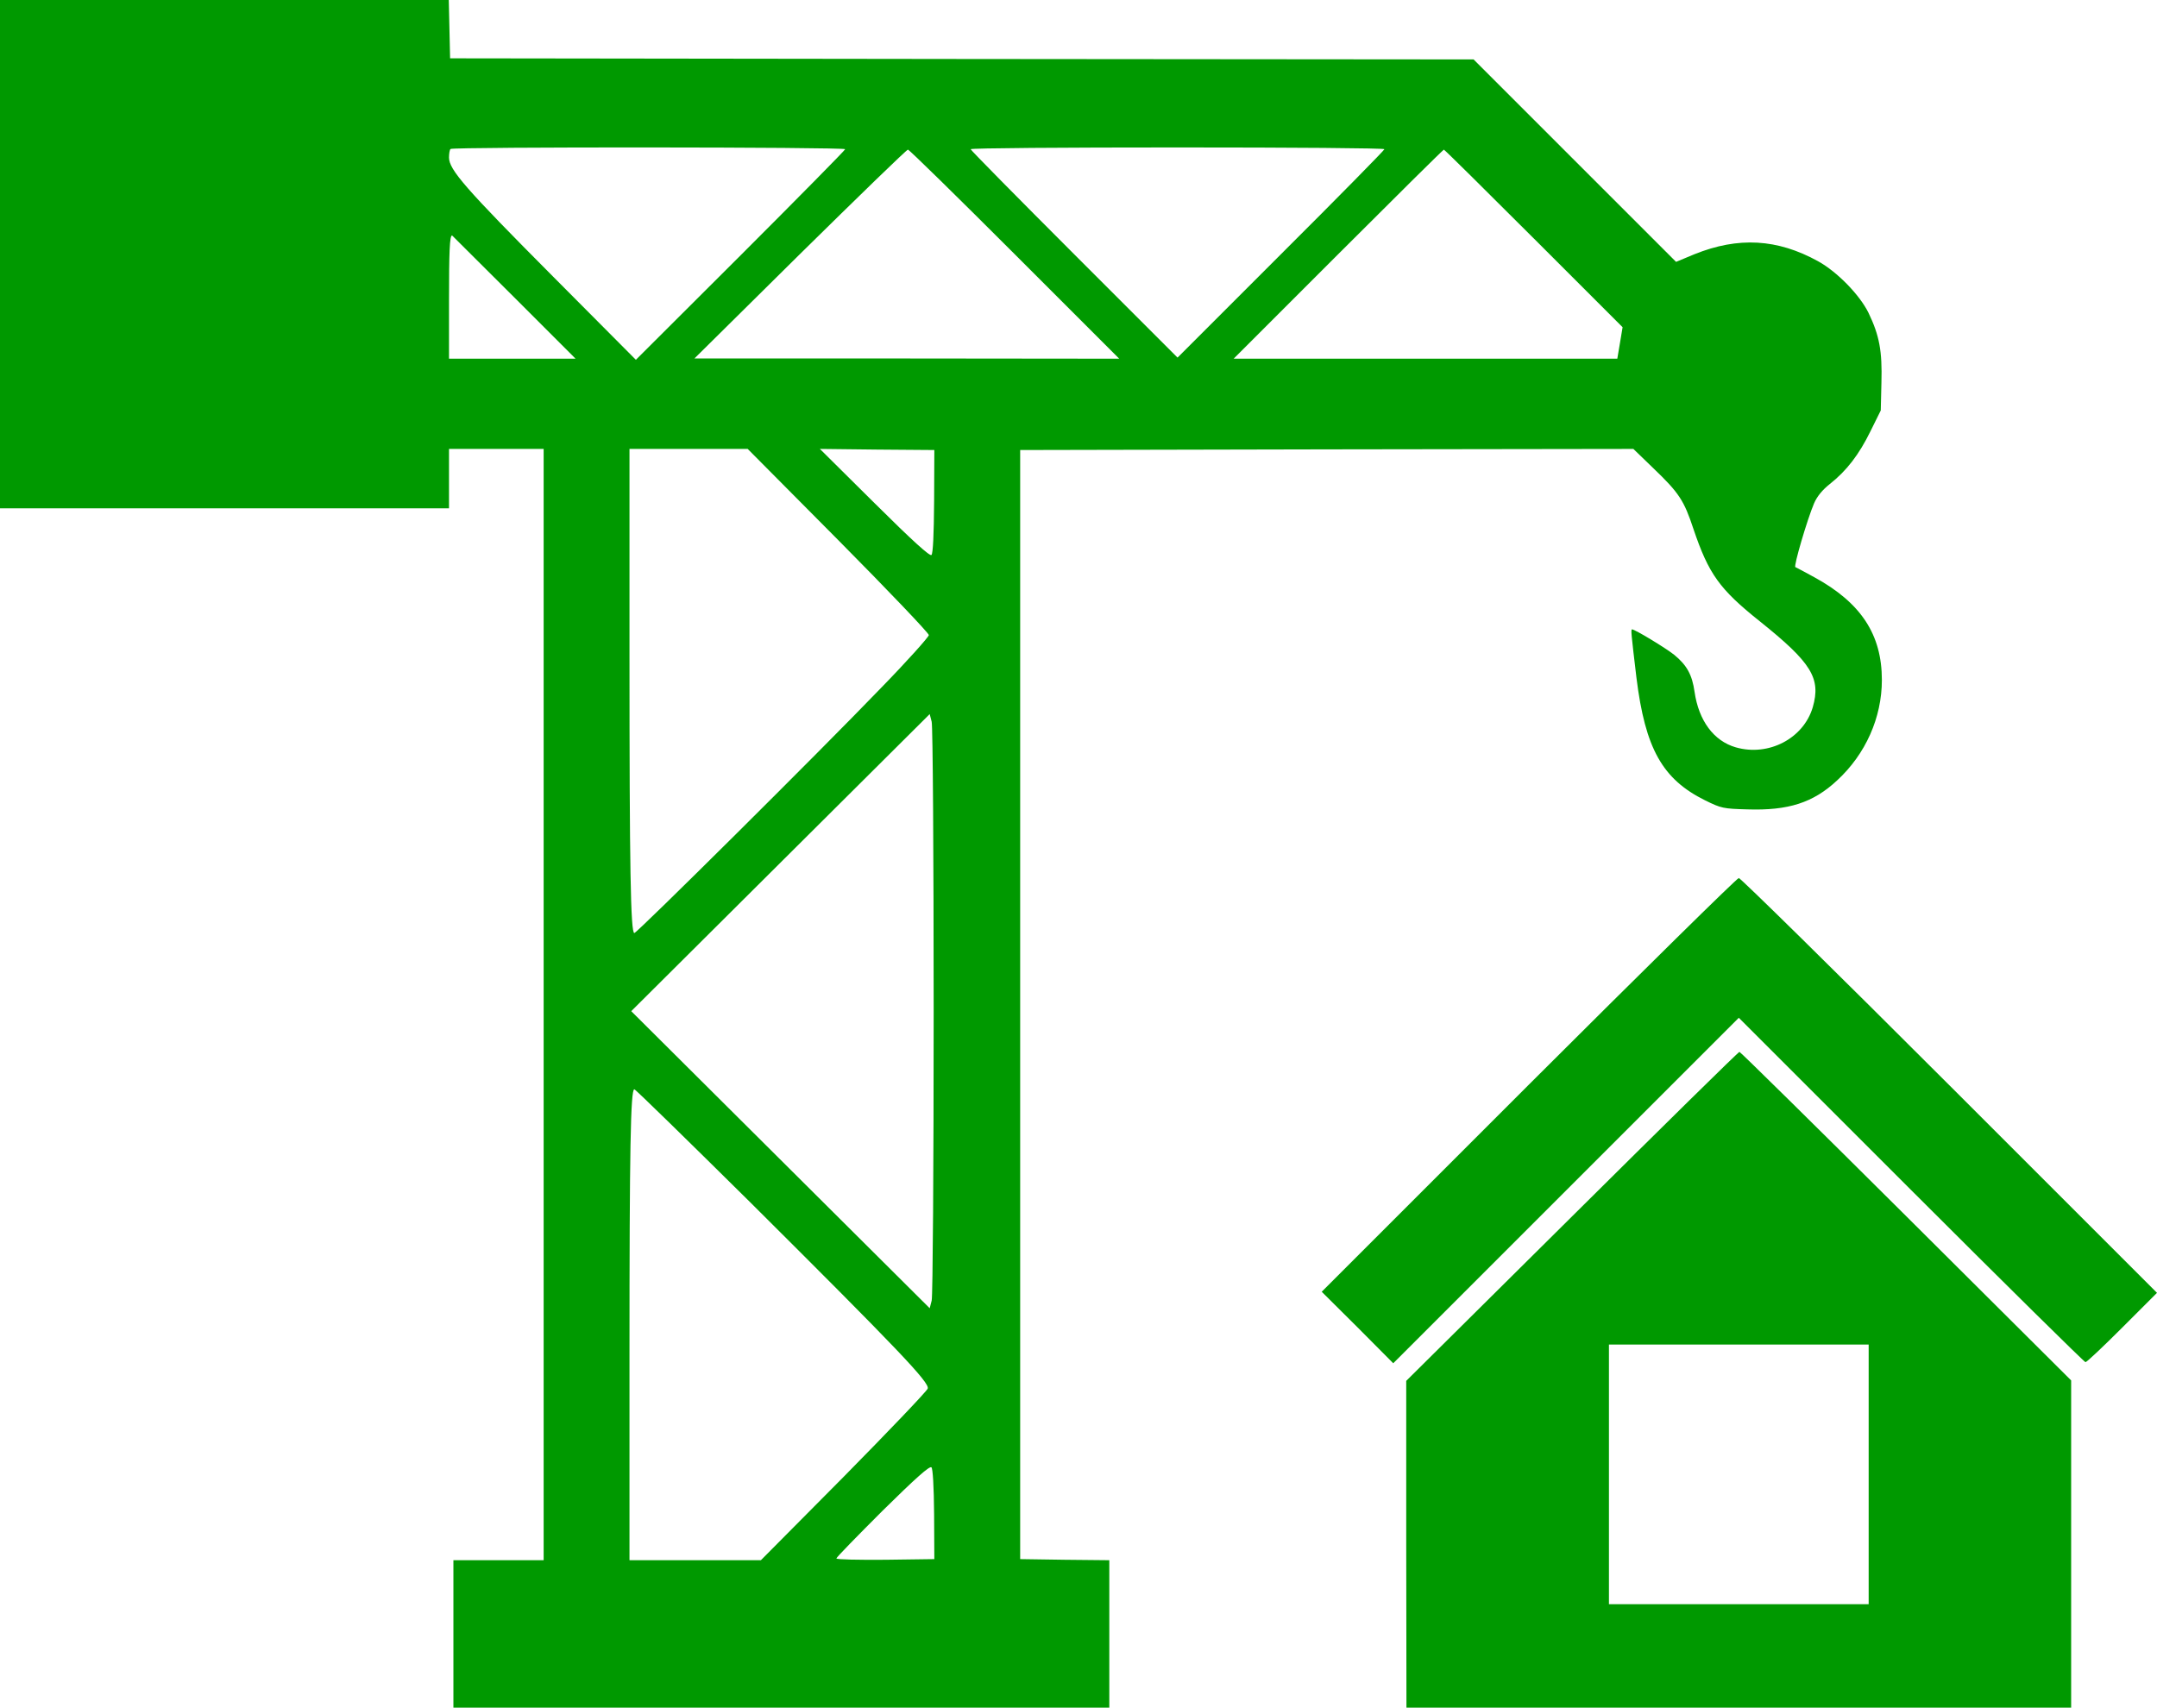 <svg xmlns="http://www.w3.org/2000/svg" version="1.0" width="980" height="776" preserveAspectRatio="xMidYMid meet"><rect id="backgroundrect" width="100%" height="100%" x="0" y="0" fill="none" stroke="none"/>

<g class="currentLayer" style=""><title>Layer 1</title><g transform="translate(0,776) scale(0.1,-0.1) " fill="#009900" stroke="none" id="svg_1" class="selected" fill-opacity="1">
<path d="M0 6605 l0 -1155 1020 0 1020 0 0 135 0 135 215 0 215 0 0 -2525 0 -2525 -205 0 -205 0 0 -335 0 -335 1490 0 1490 0 0 335 0 335 -202 2 -203 3 0 2520 0 2520 1393 3 1393 2 90 -87 c118 -113 140 -147 183 -277 69 -204 118 -273 301 -419 236 -189 279 -259 241 -391 -42 -142 -201 -225 -350 -182 -100 29 -168 121 -187 252 -11 78 -35 121 -92 168 -40 32 -179 116 -192 116 -6 0 -4 -18 20 -220 40 -322 118 -461 312 -557 73 -36 82 -38 192 -41 186 -6 299 30 408 132 129 119 203 285 203 456 0 207 -95 351 -307 467 -43 24 -82 44 -86 46 -9 3 54 217 85 290 14 32 38 61 72 88 76 60 132 133 184 239 l47 95 3 126 c4 144 -9 214 -59 318 -40 81 -142 186 -229 234 -185 102 -362 112 -561 32 l-84 -35 -460 460 -460 460 -2325 2 -2325 3 -3 133 -3 132 -1019 0 -1020 0 0 -1155z m3840 477 c0 -4 -214 -221 -475 -482 l-476 -475 -378 380 c-396 398 -471 484 -471 539 0 18 3 36 7 39 9 10 1793 9 1793 -1z m2450 0 c0 -4 -211 -219 -470 -477 l-470 -470 -470 470 c-258 258 -470 473 -470 477 0 5 423 8 940 8 517 0 940 -3 940 -8z m-1680 -477 l475 -475 -965 1 -965 0 480 475 c264 260 484 474 490 474 6 0 224 -214 485 -475z m2359 71 l403 -403 -12 -72 -12 -71 -871 0 -872 0 475 475 c261 261 477 475 480 475 3 0 187 -182 409 -404z m-4634 -266 l280 -280 -288 0 -287 0 0 264 c0 222 3 296 14 296 0 0 127 -126 281 -280z m1474 -1105 c226 -228 411 -422 411 -431 0 -8 -98 -118 -219 -242 -283 -294 -1107 -1112 -1119 -1112 -17 0 -22 306 -22 1258 l0 942 269 0 268 0 412 -415z m435 177 c-1 -150 -5 -237 -12 -244 -7 -7 -84 62 -259 236 l-248 246 260 -3 260 -2 -1 -233z m-2 -2317 c0 -704 -4 -1296 -9 -1315 l-9 -35 -678 675 -678 675 678 675 678 675 9 -35 c5 -20 9 -595 9 -1315z m-835 -867 c678 -675 817 -821 808 -848 -4 -12 -176 -192 -382 -401 l-376 -379 -298 0 -299 0 0 933 c0 933 5 1207 22 1207 5 0 241 -231 525 -512z m837 -1420 l1 -203 -222 -3 c-123 -1 -223 1 -223 6 0 5 95 102 210 217 150 148 214 205 222 197 6 -6 11 -84 12 -214z" id="svg_2" fill="#009900" fill-opacity="1"/>
<path d="M6945 2830 l-940 -940 163 -162 162 -163 785 785 785 785 783 -783 c430 -430 787 -782 792 -782 6 0 81 71 168 158 l157 157 -943 943 c-518 518 -949 942 -957 942 -8 0 -437 -423 -955 -940z" id="svg_3" fill="#009900" fill-opacity="1"/>
<path d="M7142 2232 l-753 -747 0 -742 1 -743 1510 0 1510 0 0 744 0 743 -750 747 c-412 410 -753 746 -757 746 -5 0 -347 -337 -761 -748z m1348 -1172 l0 -590 -590 0 -590 0 0 590 0 590 590 0 590 0 0 -590z" id="svg_4" fill="#009900" fill-opacity="1"/>
</g></g></svg>